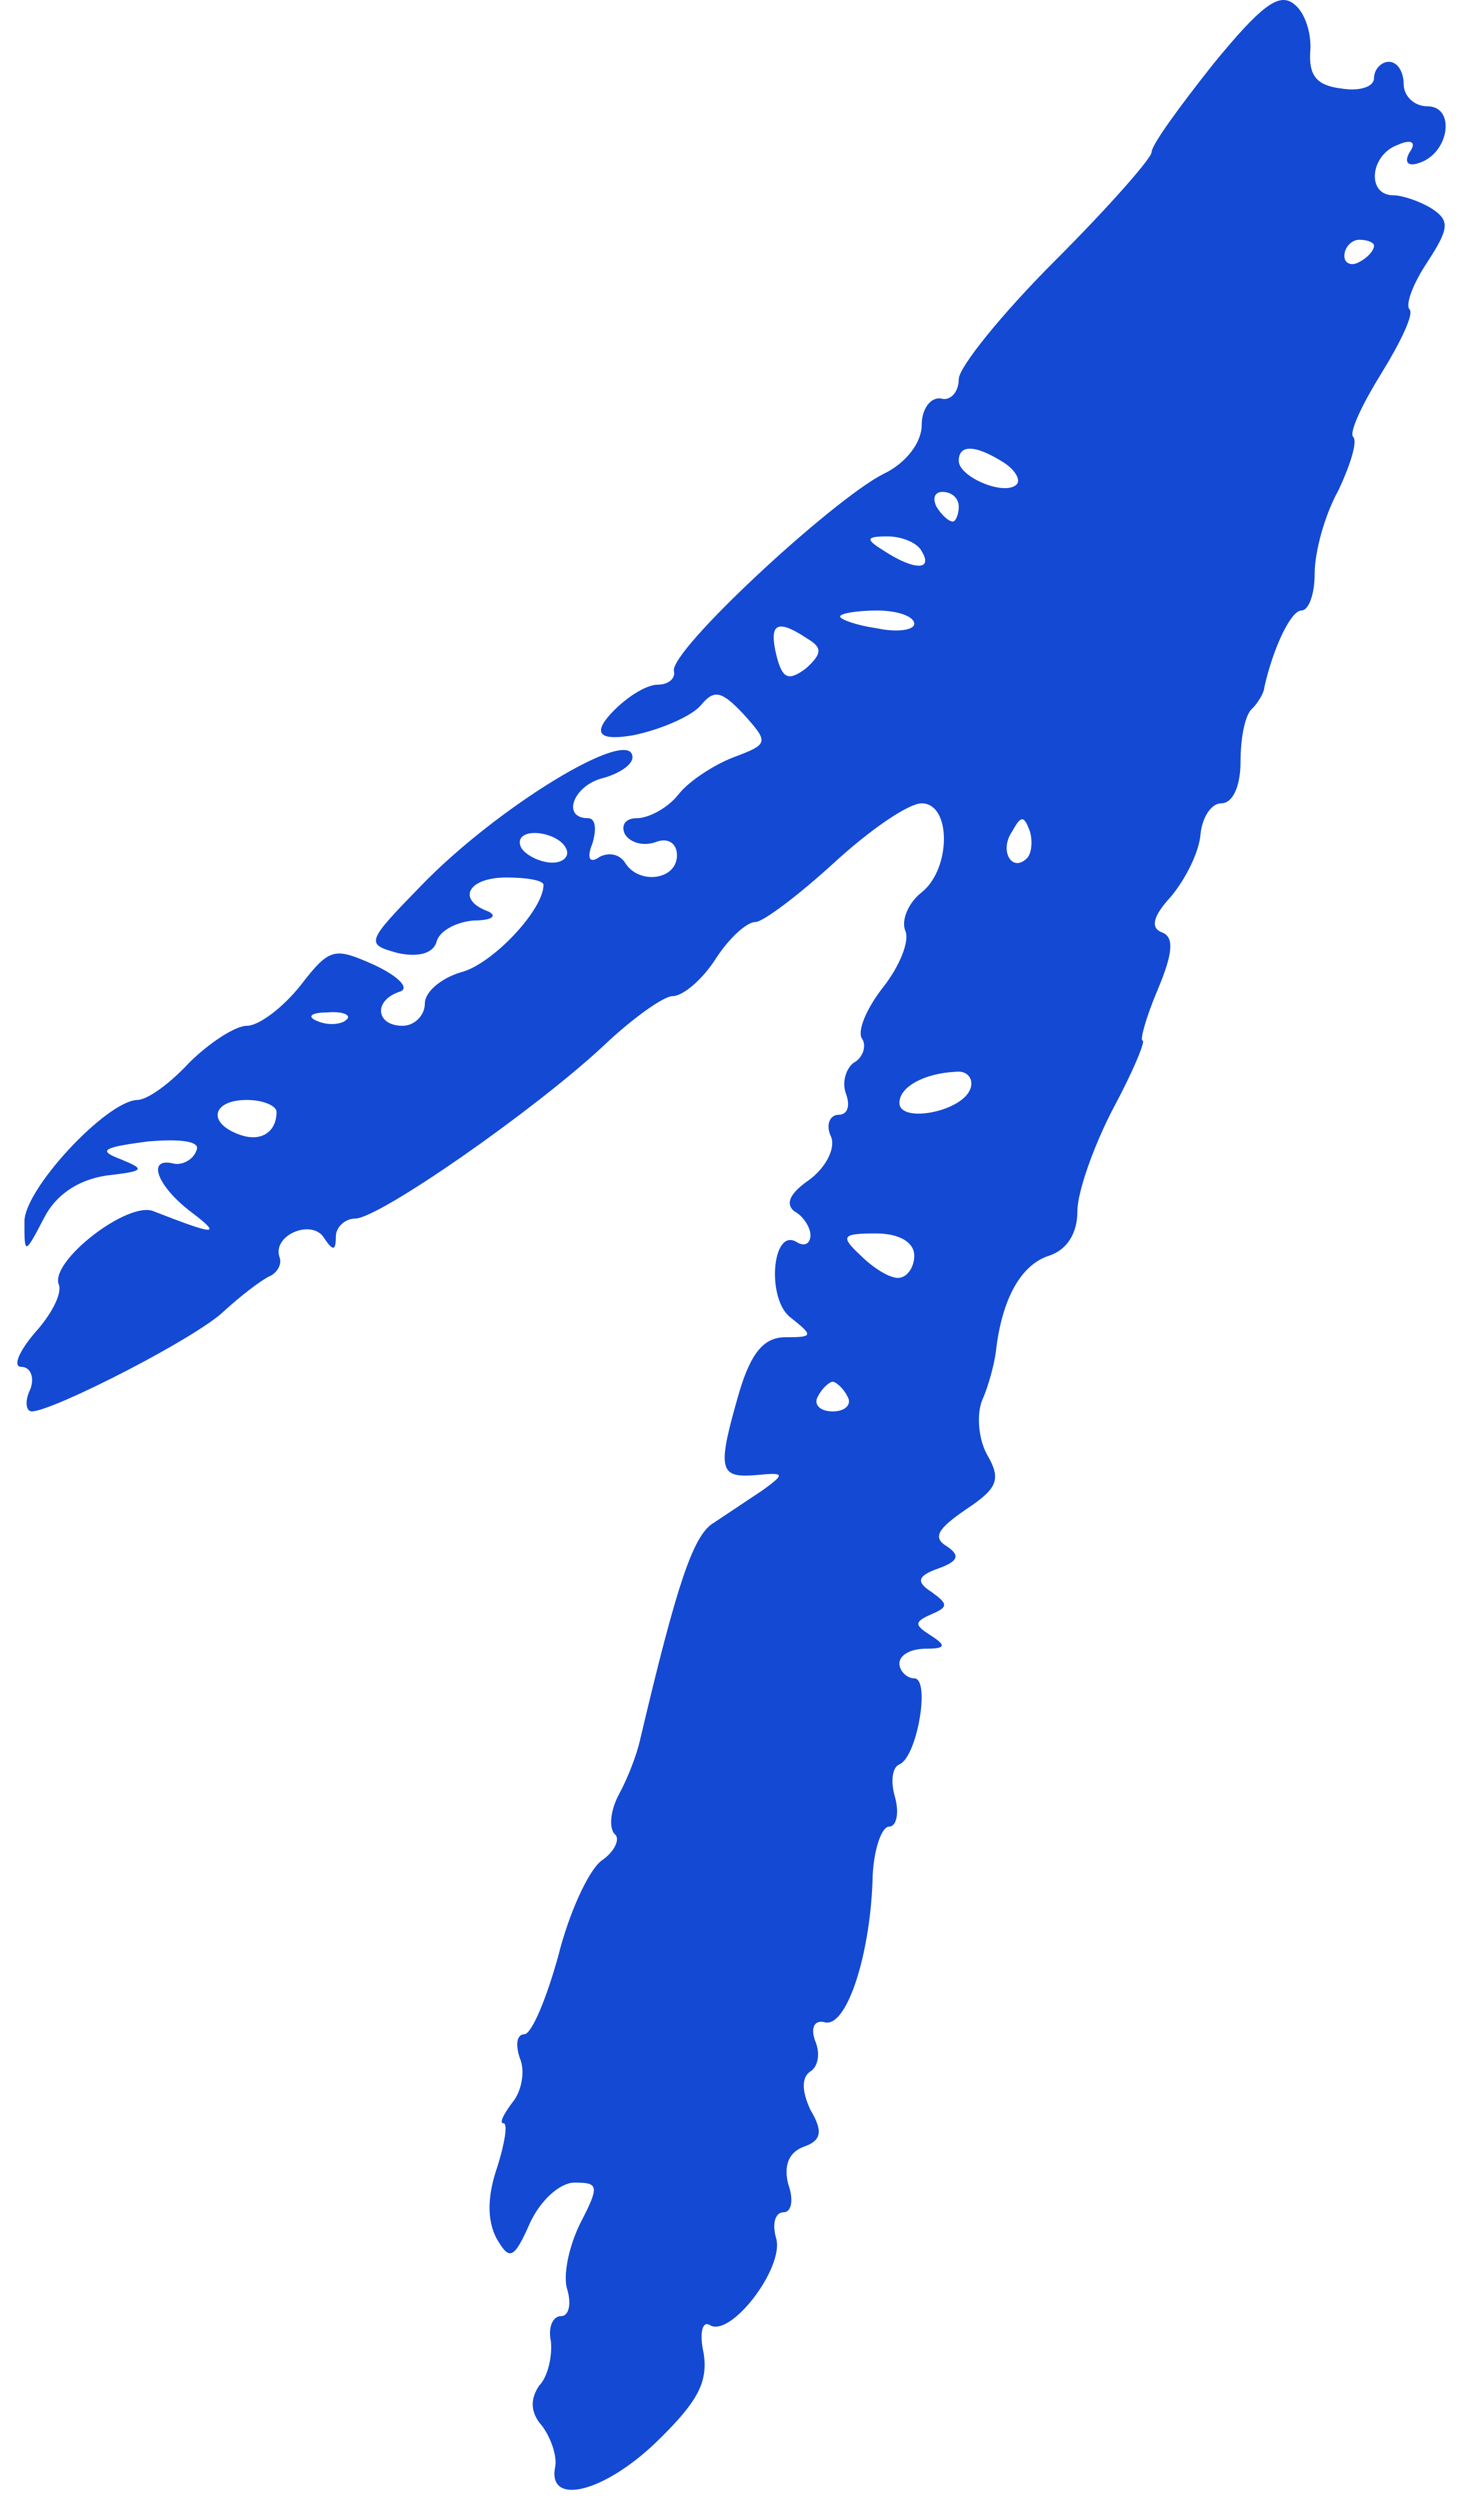 <svg width="79" height="135" viewBox="0 0 79 135" fill="none" xmlns="http://www.w3.org/2000/svg">
<path fill-rule="evenodd" clip-rule="evenodd" d="M65.546 3.417C63.704 5.74 62.182 7.822 62.182 8.222C62.182 8.543 59.86 11.185 56.977 14.069C54.094 16.951 51.771 19.834 51.771 20.475C51.771 21.196 51.291 21.676 50.81 21.516C50.25 21.436 49.769 22.077 49.769 22.958C49.769 23.919 48.888 25.04 47.687 25.6C44.884 27.042 36.075 35.21 36.395 36.252C36.475 36.652 36.075 36.972 35.514 36.972C34.874 36.972 33.752 37.693 32.952 38.574C31.991 39.642 32.418 40.015 34.233 39.695C35.755 39.375 37.356 38.654 37.837 38.093C38.557 37.212 38.958 37.293 40.159 38.574C41.521 40.096 41.521 40.175 39.599 40.896C38.557 41.297 37.196 42.178 36.636 42.898C36.075 43.619 35.034 44.18 34.393 44.18C33.752 44.18 33.512 44.58 33.752 45.061C34.073 45.541 34.794 45.701 35.434 45.461C36.075 45.221 36.555 45.541 36.555 46.182C36.555 47.543 34.473 47.783 33.752 46.582C33.432 46.102 32.872 46.022 32.391 46.262C31.831 46.662 31.67 46.342 31.991 45.541C32.231 44.74 32.151 44.18 31.75 44.18C30.309 44.18 30.95 42.418 32.551 42.017C33.432 41.777 34.153 41.297 34.153 40.896C34.153 39.135 26.865 43.539 22.701 47.864C19.738 50.907 19.738 50.987 21.5 51.467C22.621 51.708 23.422 51.467 23.582 50.827C23.742 50.266 24.623 49.785 25.584 49.705C26.545 49.705 26.865 49.465 26.385 49.225C24.623 48.584 25.264 47.383 27.346 47.383C28.467 47.383 29.348 47.543 29.348 47.783C29.348 49.145 26.545 52.108 24.863 52.508C23.822 52.829 22.941 53.549 22.941 54.19C22.941 54.831 22.381 55.391 21.74 55.391C20.299 55.391 20.138 54.03 21.58 53.549C22.14 53.389 21.58 52.749 20.218 52.108C18.056 51.147 17.816 51.147 16.214 53.229C15.253 54.43 13.972 55.391 13.331 55.391C12.691 55.391 11.249 56.352 10.208 57.393C9.167 58.515 7.966 59.395 7.405 59.395C5.723 59.476 1.319 64.201 1.319 65.962C1.319 67.724 1.319 67.804 2.36 65.802C3.001 64.521 4.202 63.72 5.723 63.48C7.806 63.239 7.886 63.159 6.524 62.599C5.243 62.118 5.563 61.958 7.966 61.638C9.808 61.478 10.849 61.638 10.608 62.118C10.448 62.599 9.888 62.919 9.407 62.839C7.886 62.439 8.446 64.04 10.368 65.482C12.05 66.763 11.569 66.683 8.286 65.402C6.925 64.841 2.76 68.044 3.161 69.326C3.401 69.806 2.76 71.007 1.879 71.969C0.999 73.01 0.678 73.81 1.159 73.81C1.639 73.81 1.879 74.371 1.639 75.012C1.319 75.652 1.399 76.213 1.719 76.213C2.84 76.213 10.689 72.209 12.13 70.767C13.011 69.966 14.052 69.166 14.533 68.925C14.933 68.765 15.253 68.285 15.093 67.884C14.693 66.683 16.855 65.802 17.496 66.843C17.976 67.564 18.136 67.564 18.136 66.763C18.136 66.283 18.617 65.802 19.177 65.802C20.459 65.802 28.867 59.956 32.631 56.432C34.153 54.991 35.835 53.79 36.315 53.79C36.876 53.79 37.917 52.909 38.638 51.788C39.358 50.666 40.319 49.785 40.8 49.785C41.2 49.785 43.122 48.344 45.044 46.582C46.966 44.82 49.048 43.379 49.769 43.379C51.371 43.379 51.371 46.903 49.769 48.184C49.048 48.744 48.648 49.705 48.888 50.266C49.129 50.827 48.568 52.188 47.687 53.309C46.806 54.43 46.245 55.712 46.566 56.112C46.806 56.513 46.566 57.153 46.085 57.393C45.685 57.714 45.445 58.434 45.685 59.075C45.925 59.716 45.765 60.196 45.285 60.196C44.804 60.196 44.564 60.757 44.884 61.398C45.124 62.038 44.564 63.079 43.683 63.72C42.642 64.441 42.401 65.001 42.882 65.402C43.362 65.642 43.763 66.283 43.763 66.683C43.763 67.163 43.443 67.324 43.042 67.084C41.681 66.203 41.36 70.207 42.722 71.168C43.923 72.129 43.923 72.209 42.401 72.209C41.28 72.209 40.56 73.01 39.919 75.172C38.718 79.336 38.798 79.817 40.8 79.656C42.401 79.496 42.401 79.576 41.2 80.457L38.557 82.219C37.436 82.86 36.555 85.502 34.553 93.991C34.393 94.712 33.913 95.993 33.432 96.874C32.952 97.755 32.872 98.716 33.192 99.037C33.512 99.277 33.192 99.998 32.471 100.478C31.75 101.039 30.709 103.361 30.149 105.603C29.508 107.926 28.707 109.848 28.307 109.848C27.907 109.848 27.826 110.408 28.067 111.129C28.387 111.85 28.147 112.971 27.666 113.532C27.186 114.172 26.945 114.653 27.186 114.653C27.426 114.653 27.266 115.694 26.865 116.975C26.305 118.577 26.305 119.858 26.785 120.819C27.506 122.1 27.746 122.02 28.627 120.018C29.188 118.817 30.229 117.856 31.03 117.856C32.311 117.856 32.391 118.016 31.35 120.018C30.709 121.3 30.389 122.901 30.629 123.622C30.869 124.423 30.709 125.064 30.309 125.064C29.828 125.064 29.588 125.704 29.748 126.425C29.828 127.226 29.588 128.347 29.108 128.827C28.627 129.548 28.627 130.269 29.268 130.99C29.748 131.63 30.069 132.591 29.989 133.152C29.508 135.314 32.471 134.674 35.354 131.951C37.677 129.708 38.237 128.667 37.997 127.066C37.757 126.025 37.917 125.304 38.317 125.544C39.438 126.265 42.321 122.501 41.921 120.899C41.681 120.098 41.841 119.458 42.321 119.458C42.722 119.458 42.882 118.817 42.562 117.936C42.321 116.975 42.562 116.254 43.362 115.934C44.324 115.614 44.484 115.133 43.763 113.932C43.282 112.891 43.282 112.17 43.763 111.85C44.163 111.61 44.324 110.889 44.003 110.168C43.763 109.447 44.003 109.047 44.564 109.207C45.765 109.447 47.046 105.363 47.126 101.199C47.206 99.837 47.607 98.636 48.007 98.636C48.408 98.636 48.568 97.915 48.328 97.034C48.087 96.234 48.167 95.433 48.568 95.273C49.529 94.872 50.25 90.628 49.369 90.628C48.968 90.628 48.568 90.227 48.568 89.827C48.568 89.347 49.209 89.026 50.009 89.026C51.05 89.026 51.131 88.866 50.25 88.305C49.369 87.745 49.369 87.585 50.25 87.184C51.211 86.784 51.211 86.624 50.33 85.983C49.449 85.422 49.529 85.102 50.65 84.702C51.771 84.301 51.851 83.981 51.131 83.501C50.33 83.02 50.65 82.54 52.172 81.498C53.853 80.377 54.094 79.897 53.293 78.535C52.812 77.654 52.732 76.293 53.053 75.572C53.373 74.852 53.693 73.65 53.773 73.01C54.094 70.127 55.135 68.285 56.656 67.804C57.617 67.484 58.178 66.603 58.178 65.402C58.178 64.361 59.059 61.878 60.1 59.876C61.221 57.794 61.862 56.192 61.702 56.192C61.541 56.192 61.862 54.991 62.502 53.469C63.383 51.387 63.383 50.586 62.743 50.346C62.102 50.106 62.262 49.465 63.223 48.424C64.024 47.463 64.745 46.022 64.825 45.061C64.905 44.18 65.385 43.379 65.946 43.379C66.587 43.379 66.987 42.418 66.987 41.136C66.987 39.855 67.227 38.574 67.628 38.254C67.948 37.933 68.268 37.373 68.268 37.132C68.749 34.97 69.71 32.968 70.27 32.968C70.671 32.968 70.991 32.087 70.991 30.966C70.991 29.765 71.552 27.763 72.272 26.481C72.913 25.12 73.314 23.839 73.073 23.598C72.833 23.358 73.554 21.837 74.595 20.155C75.636 18.473 76.357 16.951 76.117 16.711C75.876 16.471 76.277 15.35 77.078 14.149C78.279 12.307 78.279 11.906 77.318 11.266C76.677 10.865 75.716 10.545 75.236 10.545C73.794 10.545 73.954 8.383 75.476 7.822C76.197 7.502 76.517 7.662 76.117 8.222C75.796 8.783 76.036 9.023 76.677 8.783C78.279 8.222 78.599 5.74 77.078 5.74C76.357 5.74 75.796 5.179 75.796 4.539C75.796 3.898 75.476 3.337 74.995 3.337C74.595 3.337 74.195 3.738 74.195 4.218C74.195 4.699 73.394 4.939 72.433 4.779C71.071 4.619 70.671 4.058 70.751 2.777C70.831 1.896 70.511 0.695 69.87 0.214C69.069 -0.427 68.108 0.294 65.546 3.417ZM74.195 13.268C74.195 13.508 73.874 13.908 73.394 14.149C72.993 14.389 72.593 14.229 72.593 13.828C72.593 13.348 72.993 12.947 73.394 12.947C73.874 12.947 74.195 13.107 74.195 13.268ZM54.174 24.96C54.814 25.36 55.135 25.921 54.895 26.161C54.254 26.802 51.771 25.761 51.771 24.88C51.771 23.999 52.652 23.999 54.174 24.96ZM51.771 27.362C51.771 27.763 51.611 28.163 51.451 28.163C51.211 28.163 50.81 27.763 50.57 27.362C50.33 26.882 50.49 26.561 50.89 26.561C51.371 26.561 51.771 26.882 51.771 27.362ZM49.769 29.765C50.41 30.806 49.369 30.806 47.767 29.765C46.726 29.124 46.726 28.964 47.927 28.964C48.648 28.964 49.529 29.284 49.769 29.765ZM49.369 33.689C49.369 34.009 48.488 34.169 47.367 33.929C46.245 33.769 45.365 33.449 45.365 33.288C45.365 33.128 46.245 32.968 47.367 32.968C48.488 32.968 49.369 33.288 49.369 33.689ZM43.603 34.49C44.404 34.97 44.404 35.291 43.523 36.091C42.562 36.812 42.241 36.652 41.921 35.371C41.521 33.689 41.921 33.368 43.603 34.49ZM55.455 46.342C54.654 47.143 53.934 45.941 54.654 44.9C55.135 44.02 55.295 44.02 55.615 44.9C55.775 45.461 55.695 46.102 55.455 46.342ZM30.549 45.781C30.79 46.182 30.469 46.582 29.828 46.582C29.188 46.582 28.387 46.182 28.147 45.781C27.907 45.301 28.227 44.98 28.867 44.98C29.508 44.98 30.309 45.301 30.549 45.781ZM18.697 55.071C18.457 55.311 17.736 55.391 17.175 55.151C16.535 54.911 16.775 54.671 17.656 54.671C18.537 54.59 19.017 54.831 18.697 55.071ZM52.412 58.755C52.011 60.036 48.568 60.677 48.568 59.556C48.568 58.675 49.929 57.954 51.611 57.874C52.252 57.794 52.572 58.274 52.412 58.755ZM14.933 60.036C14.933 61.157 14.052 61.718 12.851 61.237C11.169 60.597 11.489 59.395 13.331 59.395C14.212 59.395 14.933 59.716 14.933 60.036ZM49.369 67.804C49.369 68.445 48.968 69.005 48.488 69.005C48.007 69.005 47.126 68.445 46.486 67.804C45.365 66.763 45.445 66.603 47.287 66.603C48.568 66.603 49.369 67.084 49.369 67.804ZM45.765 75.412C46.005 75.812 45.685 76.213 44.964 76.213C44.243 76.213 43.923 75.812 44.163 75.412C44.404 74.932 44.804 74.611 44.964 74.611C45.124 74.611 45.525 74.932 45.765 75.412Z" fill="#0841D1" fill-opacity="0.95"/>
</svg>
